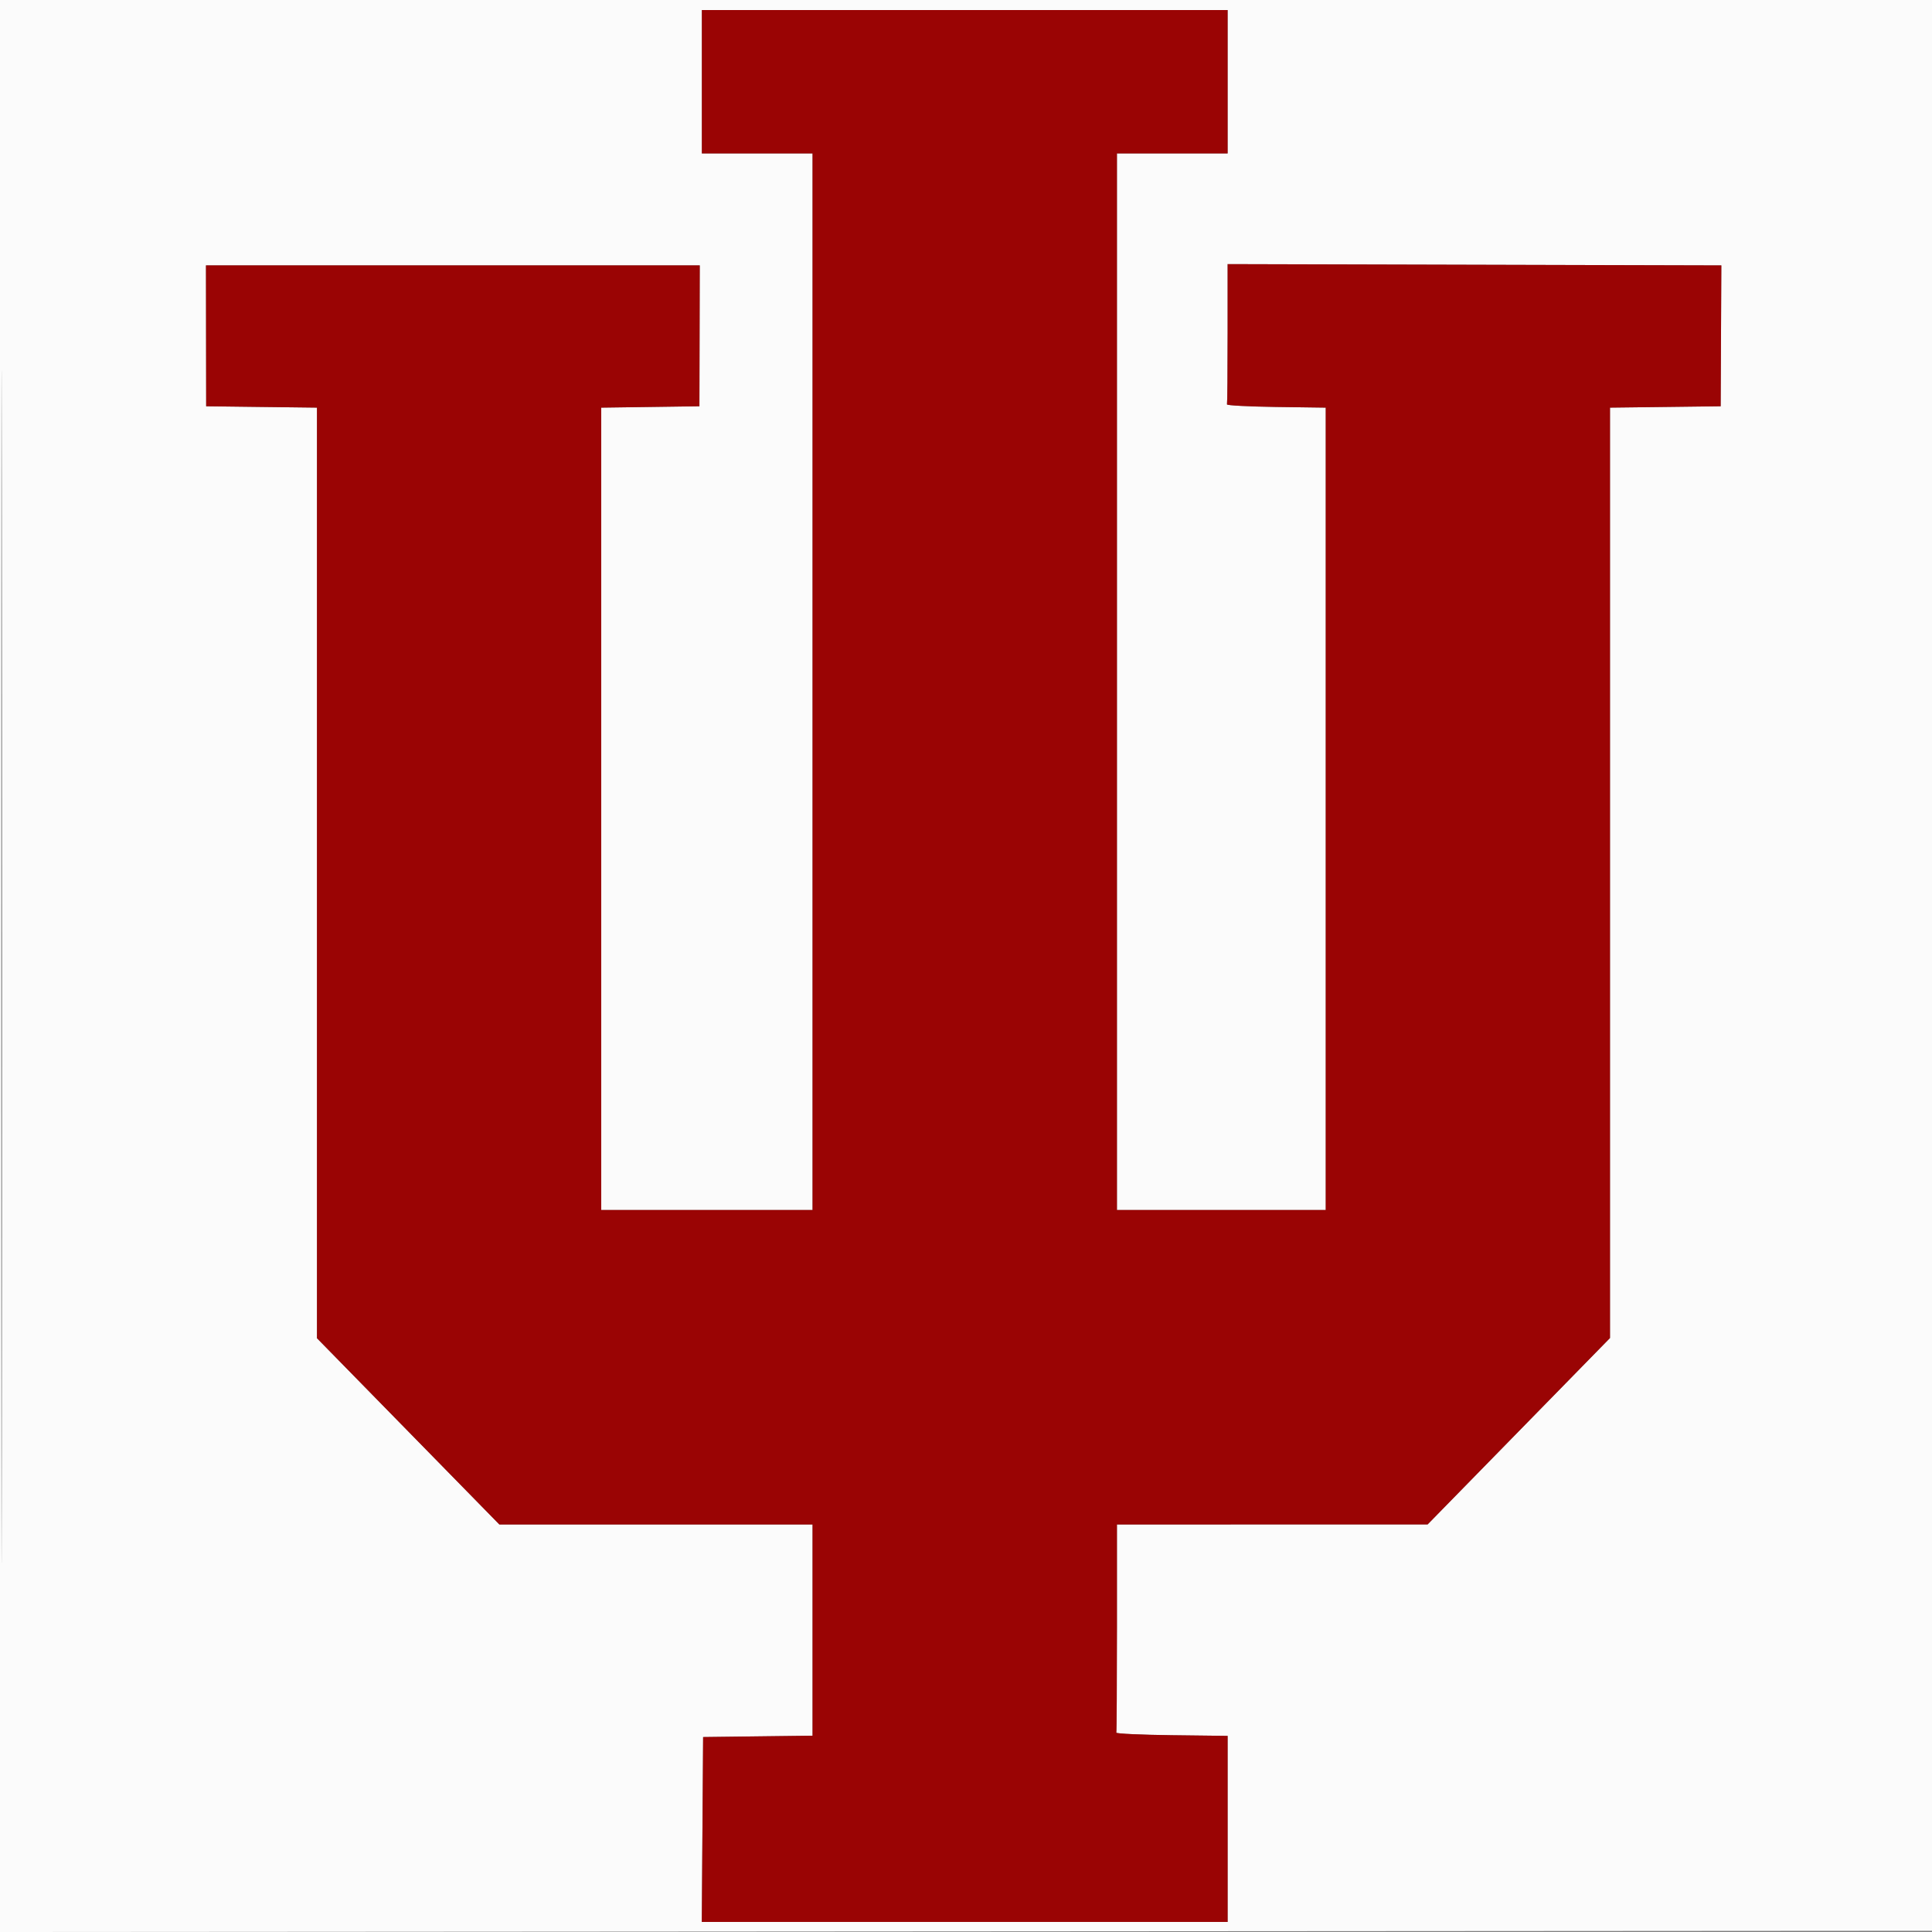 <svg xmlns="http://www.w3.org/2000/svg" width="768" height="768" viewBox="0 0 768 768" version="1.1"><rect x="0" y="0" width="768" height="768" fill="#808080" stroke="none"/><path d="M -0 384.001 L -0 768.003 384.250 767.751 L 768.500 767.500 768.751 383.750 L 769.003 0 384.501 0 L 0 0 -0 384.001 M 0.495 384.500 C 0.495 595.700, 0.610 681.951, 0.750 576.169 C 0.890 470.386, 0.890 297.586, 0.750 192.169 C 0.610 86.751, 0.495 173.300, 0.495 384.500 M 279 32.500 L 279 61 301 61 L 323 61 323 271 L 323 481 281 481 L 239 481 239 321.521 L 239 162.042 258.514 161.771 L 278.029 161.500 278.096 133.500 L 278.162 105.500 180.019 105.500 L 81.876 105.500 81.916 133.500 L 81.956 161.500 103.978 161.769 L 126 162.038 126 347 L 126 531.961 162.250 568.981 L 198.500 606 260.750 606 L 323 606 323 647.980 L 323 689.961 301.250 690.230 L 279.500 690.500 279.238 727.250 L 278.975 764 383.488 764 L 488 764 488 727.019 L 488 690.038 465.750 689.769 C 453.512 689.621, 443.613 689.163, 443.750 688.750 C 443.887 688.337, 444 669.550, 444 647 L 444 606 505.750 605.991 L 567.500 605.981 603.750 568.931 L 640 531.881 640 346.959 L 640 162.038 661.997 161.769 L 683.994 161.500 684.126 133.500 L 684.258 105.500 586.129 105.245 L 488 104.990 488 132.495 C 488 147.623, 487.887 160.338, 487.750 160.750 C 487.613 161.162, 496.387 161.622, 507.250 161.771 L 527 162.042 527 321.521 L 527 481 485.500 481 L 444 481 444 271 L 444 61 466 61 L 488 61 488 32.500 L 488 4 383.500 4 L 279 4 279 32.500" stroke="none" fill="#fbfbfb" fill-rule="evenodd"/><path d="M 279 32.500 L 279 61 301 61 L 323 61 323 271 L 323 481 281 481 L 239 481 239 321.521 L 239 162.042 258.514 161.771 L 278.029 161.500 278.096 133.500 L 278.162 105.500 180.019 105.500 L 81.876 105.500 81.916 133.500 L 81.956 161.500 103.978 161.769 L 126 162.038 126 347 L 126 531.961 162.250 568.981 L 198.500 606 260.750 606 L 323 606 323 647.980 L 323 689.961 301.250 690.230 L 279.500 690.500 279.238 727.250 L 278.975 764 383.488 764 L 488 764 488 727.019 L 488 690.038 465.750 689.769 C 453.512 689.621, 443.613 689.163, 443.750 688.750 C 443.887 688.337, 444 669.550, 444 647 L 444 606 505.750 605.991 L 567.500 605.981 603.750 568.931 L 640 531.881 640 346.959 L 640 162.038 661.997 161.769 L 683.994 161.500 684.126 133.500 L 684.258 105.500 586.129 105.245 L 488 104.990 488 132.495 C 488 147.623, 487.887 160.338, 487.750 160.750 C 487.613 161.162, 496.387 161.622, 507.250 161.771 L 527 162.042 527 321.521 L 527 481 485.500 481 L 444 481 444 271 L 444 61 466 61 L 488 61 488 32.500 L 488 4 383.500 4 L 279 4 279 32.500" stroke="none" fill="#9a0404" fill-rule="evenodd"/></svg>